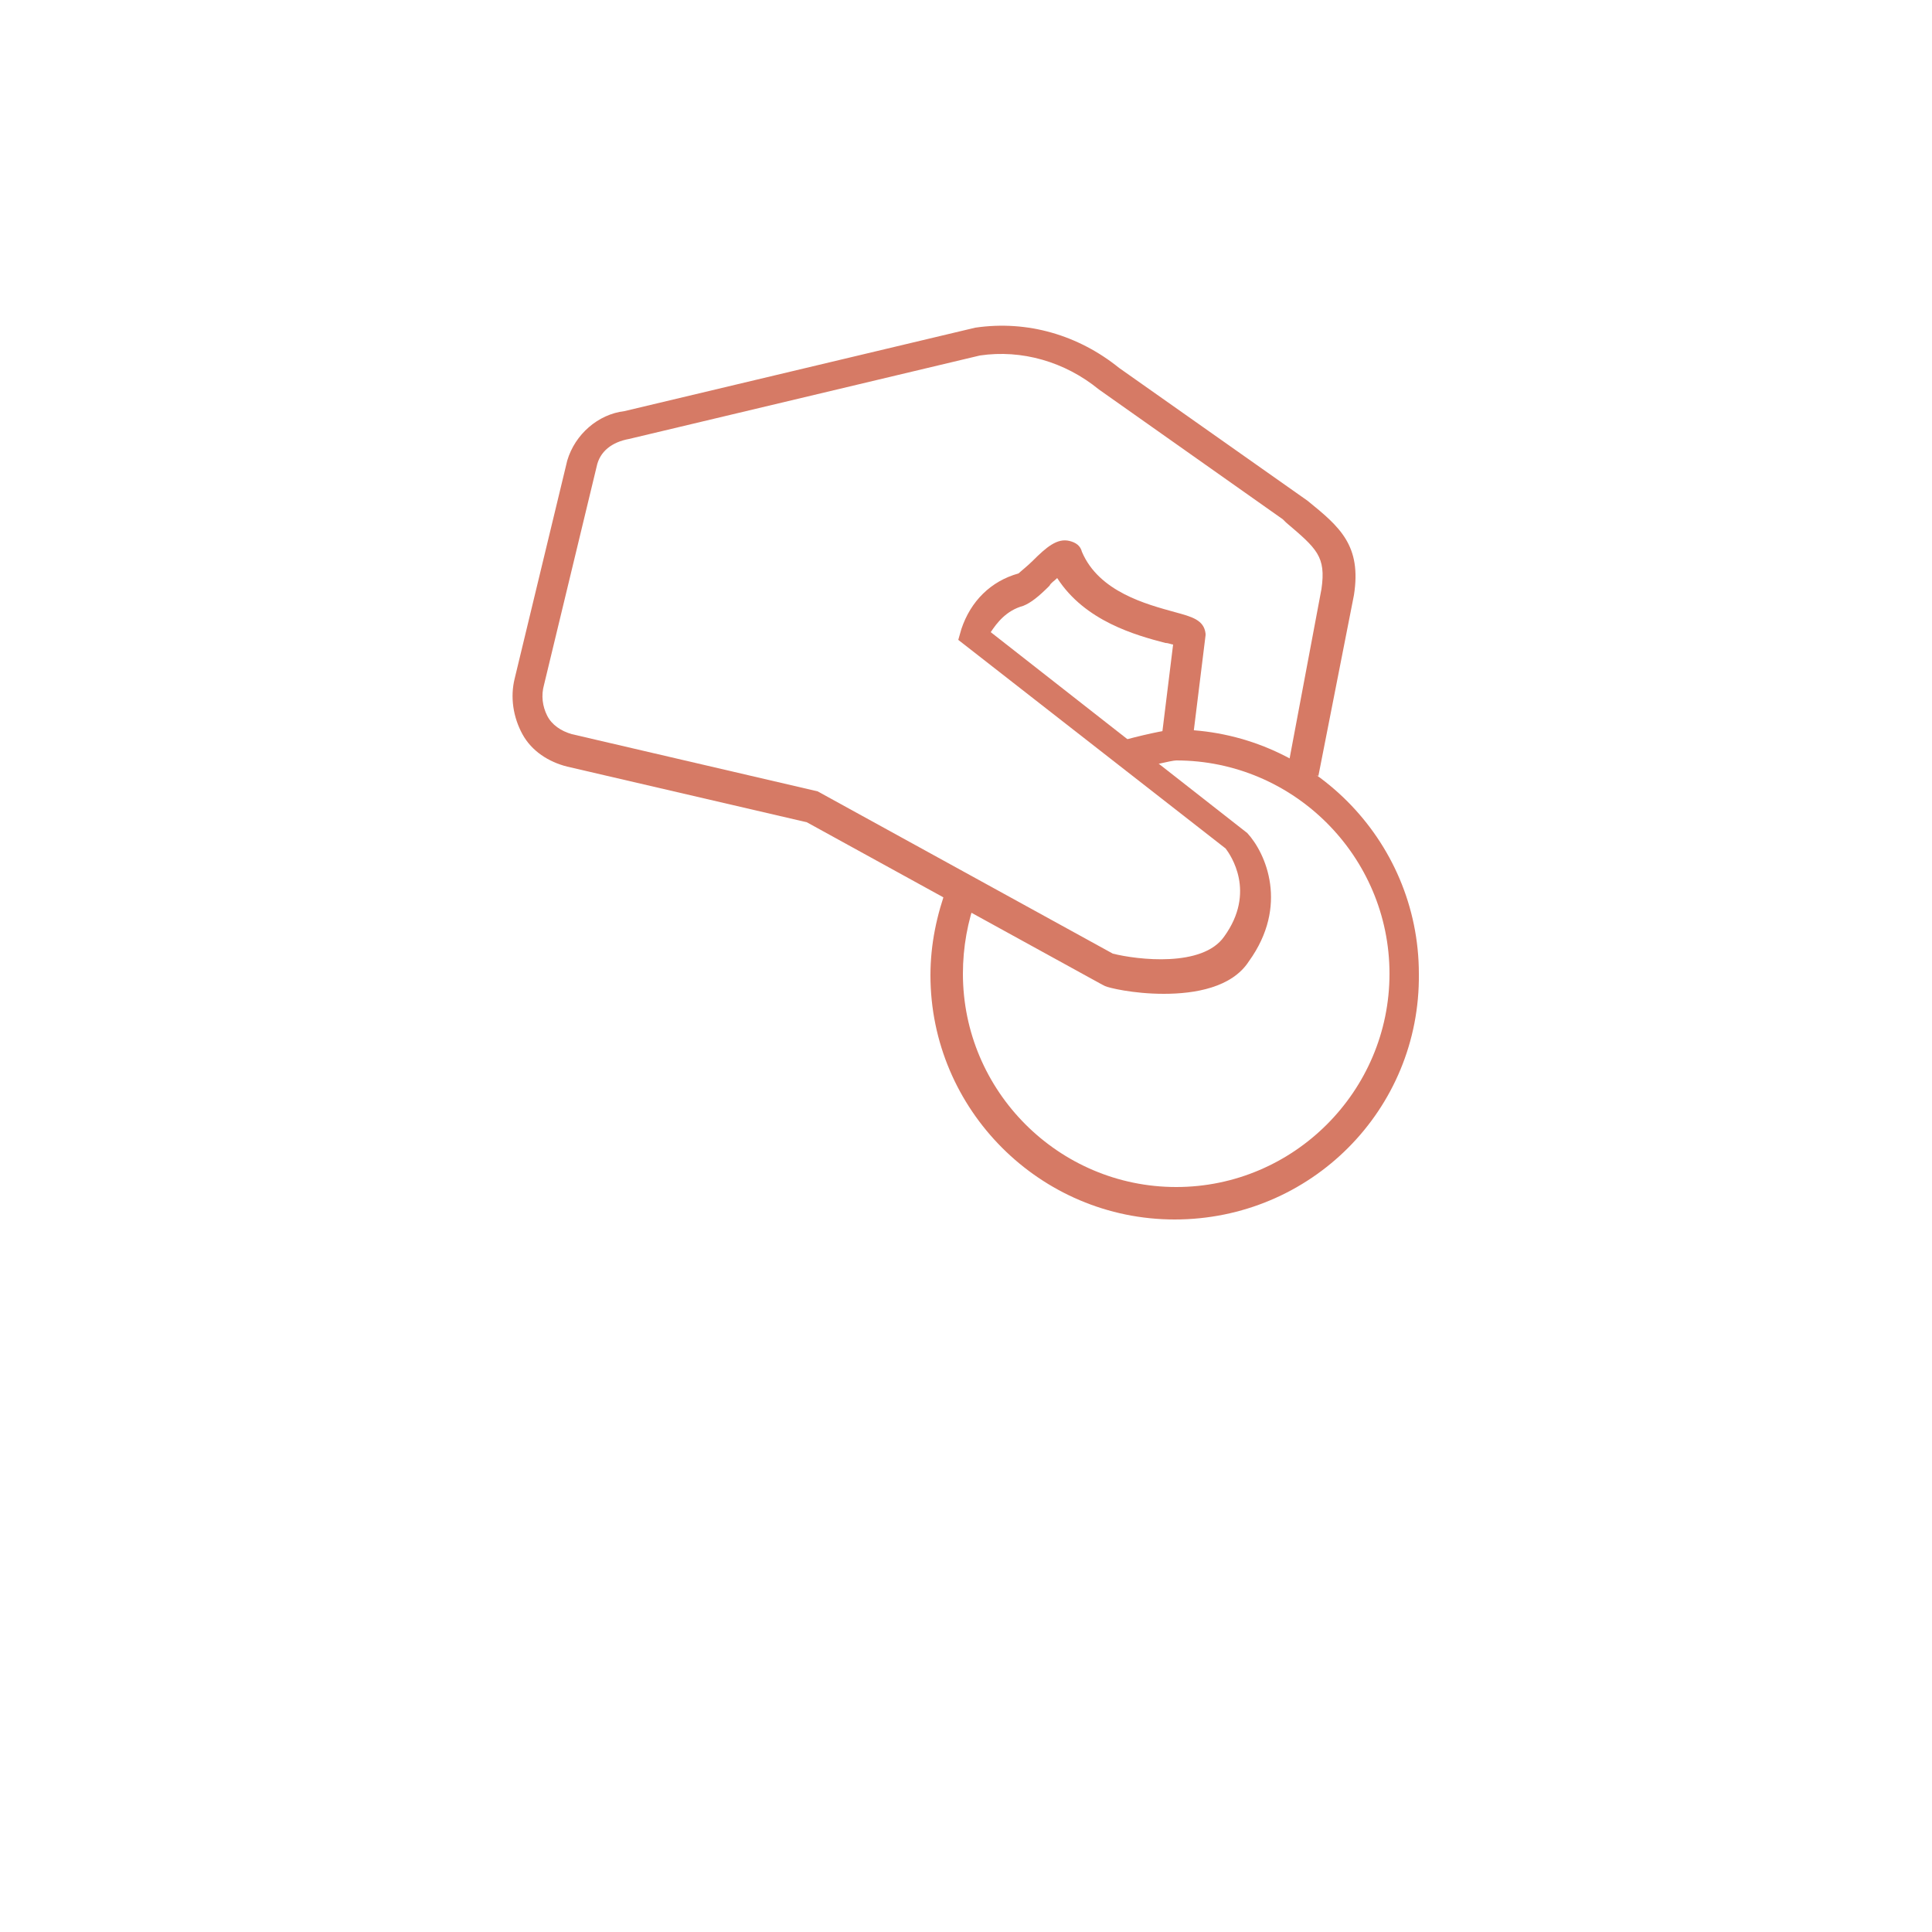 <svg xmlns="http://www.w3.org/2000/svg" xmlns:xlink="http://www.w3.org/1999/xlink" version="1.1" x="0px" y="0px" viewBox="0 0 100 125" enable-background="new 0 0 100 100" xml:space="preserve" height="30" width="30"><g><g><path fill="#D67A65" d="M63.5,78.9c-8.7,0-15.8-7.1-15.8-15.8c0-2,0.4-3.9,1.1-5.8l1.9,0.7c-0.6,1.6-0.9,3.3-0.9,5c0,7.6,6.2,13.8,13.8,13.8    c7.6,0,13.8-6.2,13.8-13.8s-6.2-13.8-13.8-13.8c-0.3,0-1.9,0.4-3.2,0.7L59.8,48c1.4-0.4,3.2-0.8,3.7-0.8c8.7,0,15.8,7.1,15.8,15.8    C79.4,71.8,72.3,78.9,63.5,78.9z"/></g><g><path fill="#D67A65" d="M62.8,64.3c-2,0-3.6-0.4-3.8-0.5l-0.2-0.1L39.7,53.2l-15.5-3.6c-1.2-0.3-2.3-1-2.9-2.1s-0.8-2.4-0.5-3.6l3.4-14.1    c0.5-1.7,2-3,3.7-3.2l22.7-5.4c3.4-0.5,6.7,0.5,9.3,2.6l12.2,8.6c2.1,1.7,3.5,2.9,3,6.1l-2.3,11.7l-2-0.4l2.2-11.7    c0.3-2.1-0.3-2.6-2.3-4.3l-0.2-0.2l-11.9-8.4c-2.2-1.8-5-2.6-7.7-2.2l-22.7,5.4c-1.1,0.2-1.9,0.8-2.1,1.8l-3.4,14.1    c-0.2,0.7-0.1,1.4,0.2,2s0.9,1,1.6,1.2l15.9,3.7l19.1,10.5c1.6,0.4,5.8,0.9,7.2-1.1c2.1-2.9,0.4-5.3,0.1-5.7L49.5,41.4l0.2-0.7    c0.6-1.8,1.9-3.1,3.7-3.6c0.1-0.1,0.6-0.5,0.9-0.8c0.9-0.9,1.6-1.5,2.4-1.3c0.4,0.1,0.7,0.3,0.8,0.7c1.1,2.6,4.2,3.4,6,3.9    c1.1,0.3,1.9,0.5,2,1.4l0,0.1l-1,8.1l-2-0.2l0.9-7.3c-0.1,0-0.3-0.1-0.5-0.1c-1.9-0.5-5.2-1.4-7-4.2c-0.2,0.2-0.4,0.3-0.5,0.5    c-0.7,0.7-1.2,1.1-1.7,1.3c-1.1,0.3-1.7,1.1-2.1,1.7l16.6,13c1.2,1.3,2.7,4.7,0.1,8.3C67.2,63.9,64.8,64.3,62.8,64.3z"/></g></g></svg>